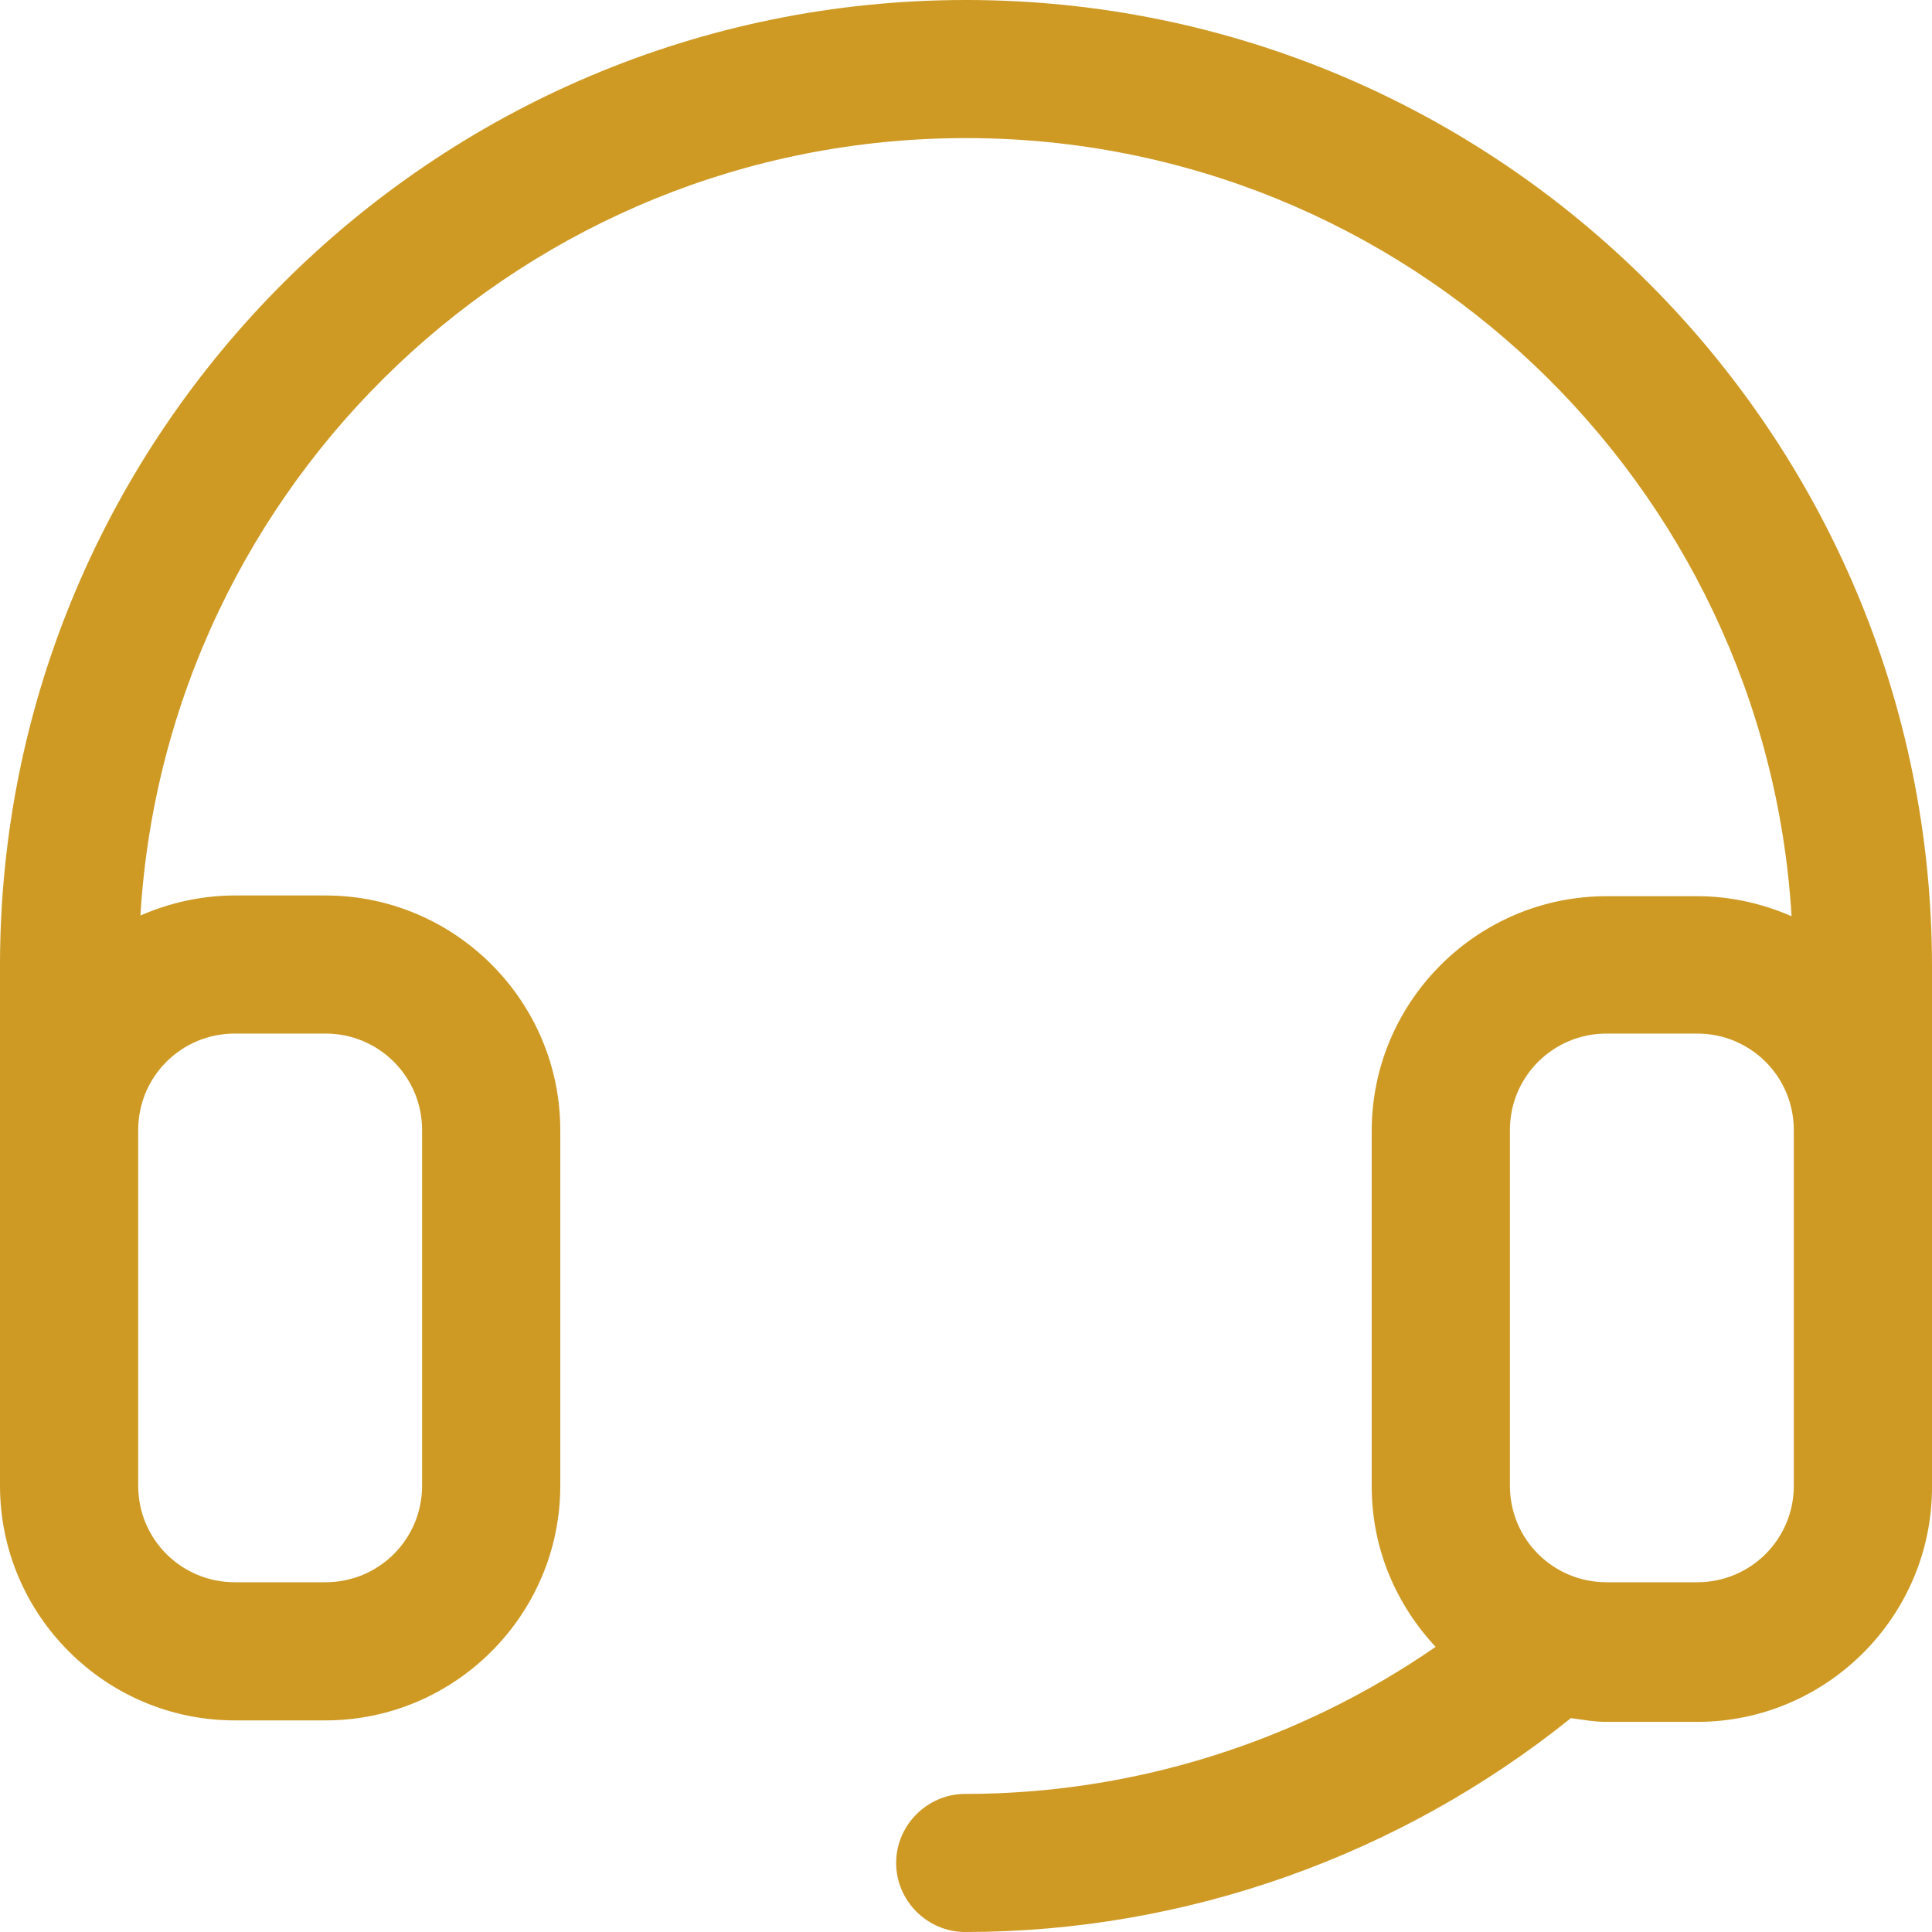 <svg width="38" height="38" viewBox="0 0 38 38" fill="none" xmlns="http://www.w3.org/2000/svg">
<g clip-path="url(#clip0_61_307)">
<path d="M19 0C8.521 0 0 8.514 0 18.985V22.227V29.223C0 31.764 2.075 33.838 4.618 33.838H6.402C8.945 33.838 11.02 31.764 11.02 29.223V22.227C11.02 19.686 8.945 17.613 6.402 17.613H4.618C3.961 17.613 3.332 17.759 2.762 18.007C3.274 9.493 10.348 2.716 19 2.716C27.652 2.716 34.726 9.507 35.238 18.021C34.668 17.773 34.039 17.627 33.382 17.627H31.599C29.055 17.627 26.98 19.701 26.98 22.242V29.238C26.98 30.464 27.462 31.56 28.237 32.392C25.533 34.261 22.303 35.284 18.985 35.284C18.24 35.284 17.626 35.897 17.626 36.642C17.626 37.387 18.24 38 18.985 38C23.326 38 27.535 36.496 30.897 33.794C31.131 33.823 31.35 33.867 31.599 33.867H33.382C35.925 33.867 38 31.793 38 29.252V22.286V19.015C38 8.514 29.479 0 19 0ZM4.618 20.329H6.402C7.454 20.329 8.302 21.176 8.302 22.227V29.223C8.302 30.274 7.454 31.121 6.402 31.121H4.618C3.566 31.121 2.718 30.274 2.718 29.223V22.227C2.718 21.176 3.566 20.329 4.618 20.329ZM35.282 29.223C35.282 30.274 34.434 31.121 33.382 31.121H31.599C30.546 31.121 29.698 30.274 29.698 29.223V22.227C29.698 21.176 30.546 20.329 31.599 20.329H33.382C34.434 20.329 35.282 21.176 35.282 22.227V29.223Z" fill="#CE9A24"/>
</g>
<defs>
<clipPath id="clip0_61_307">
<rect width="38" height="38" fill="white"/>
</clipPath>
</defs>
</svg>
